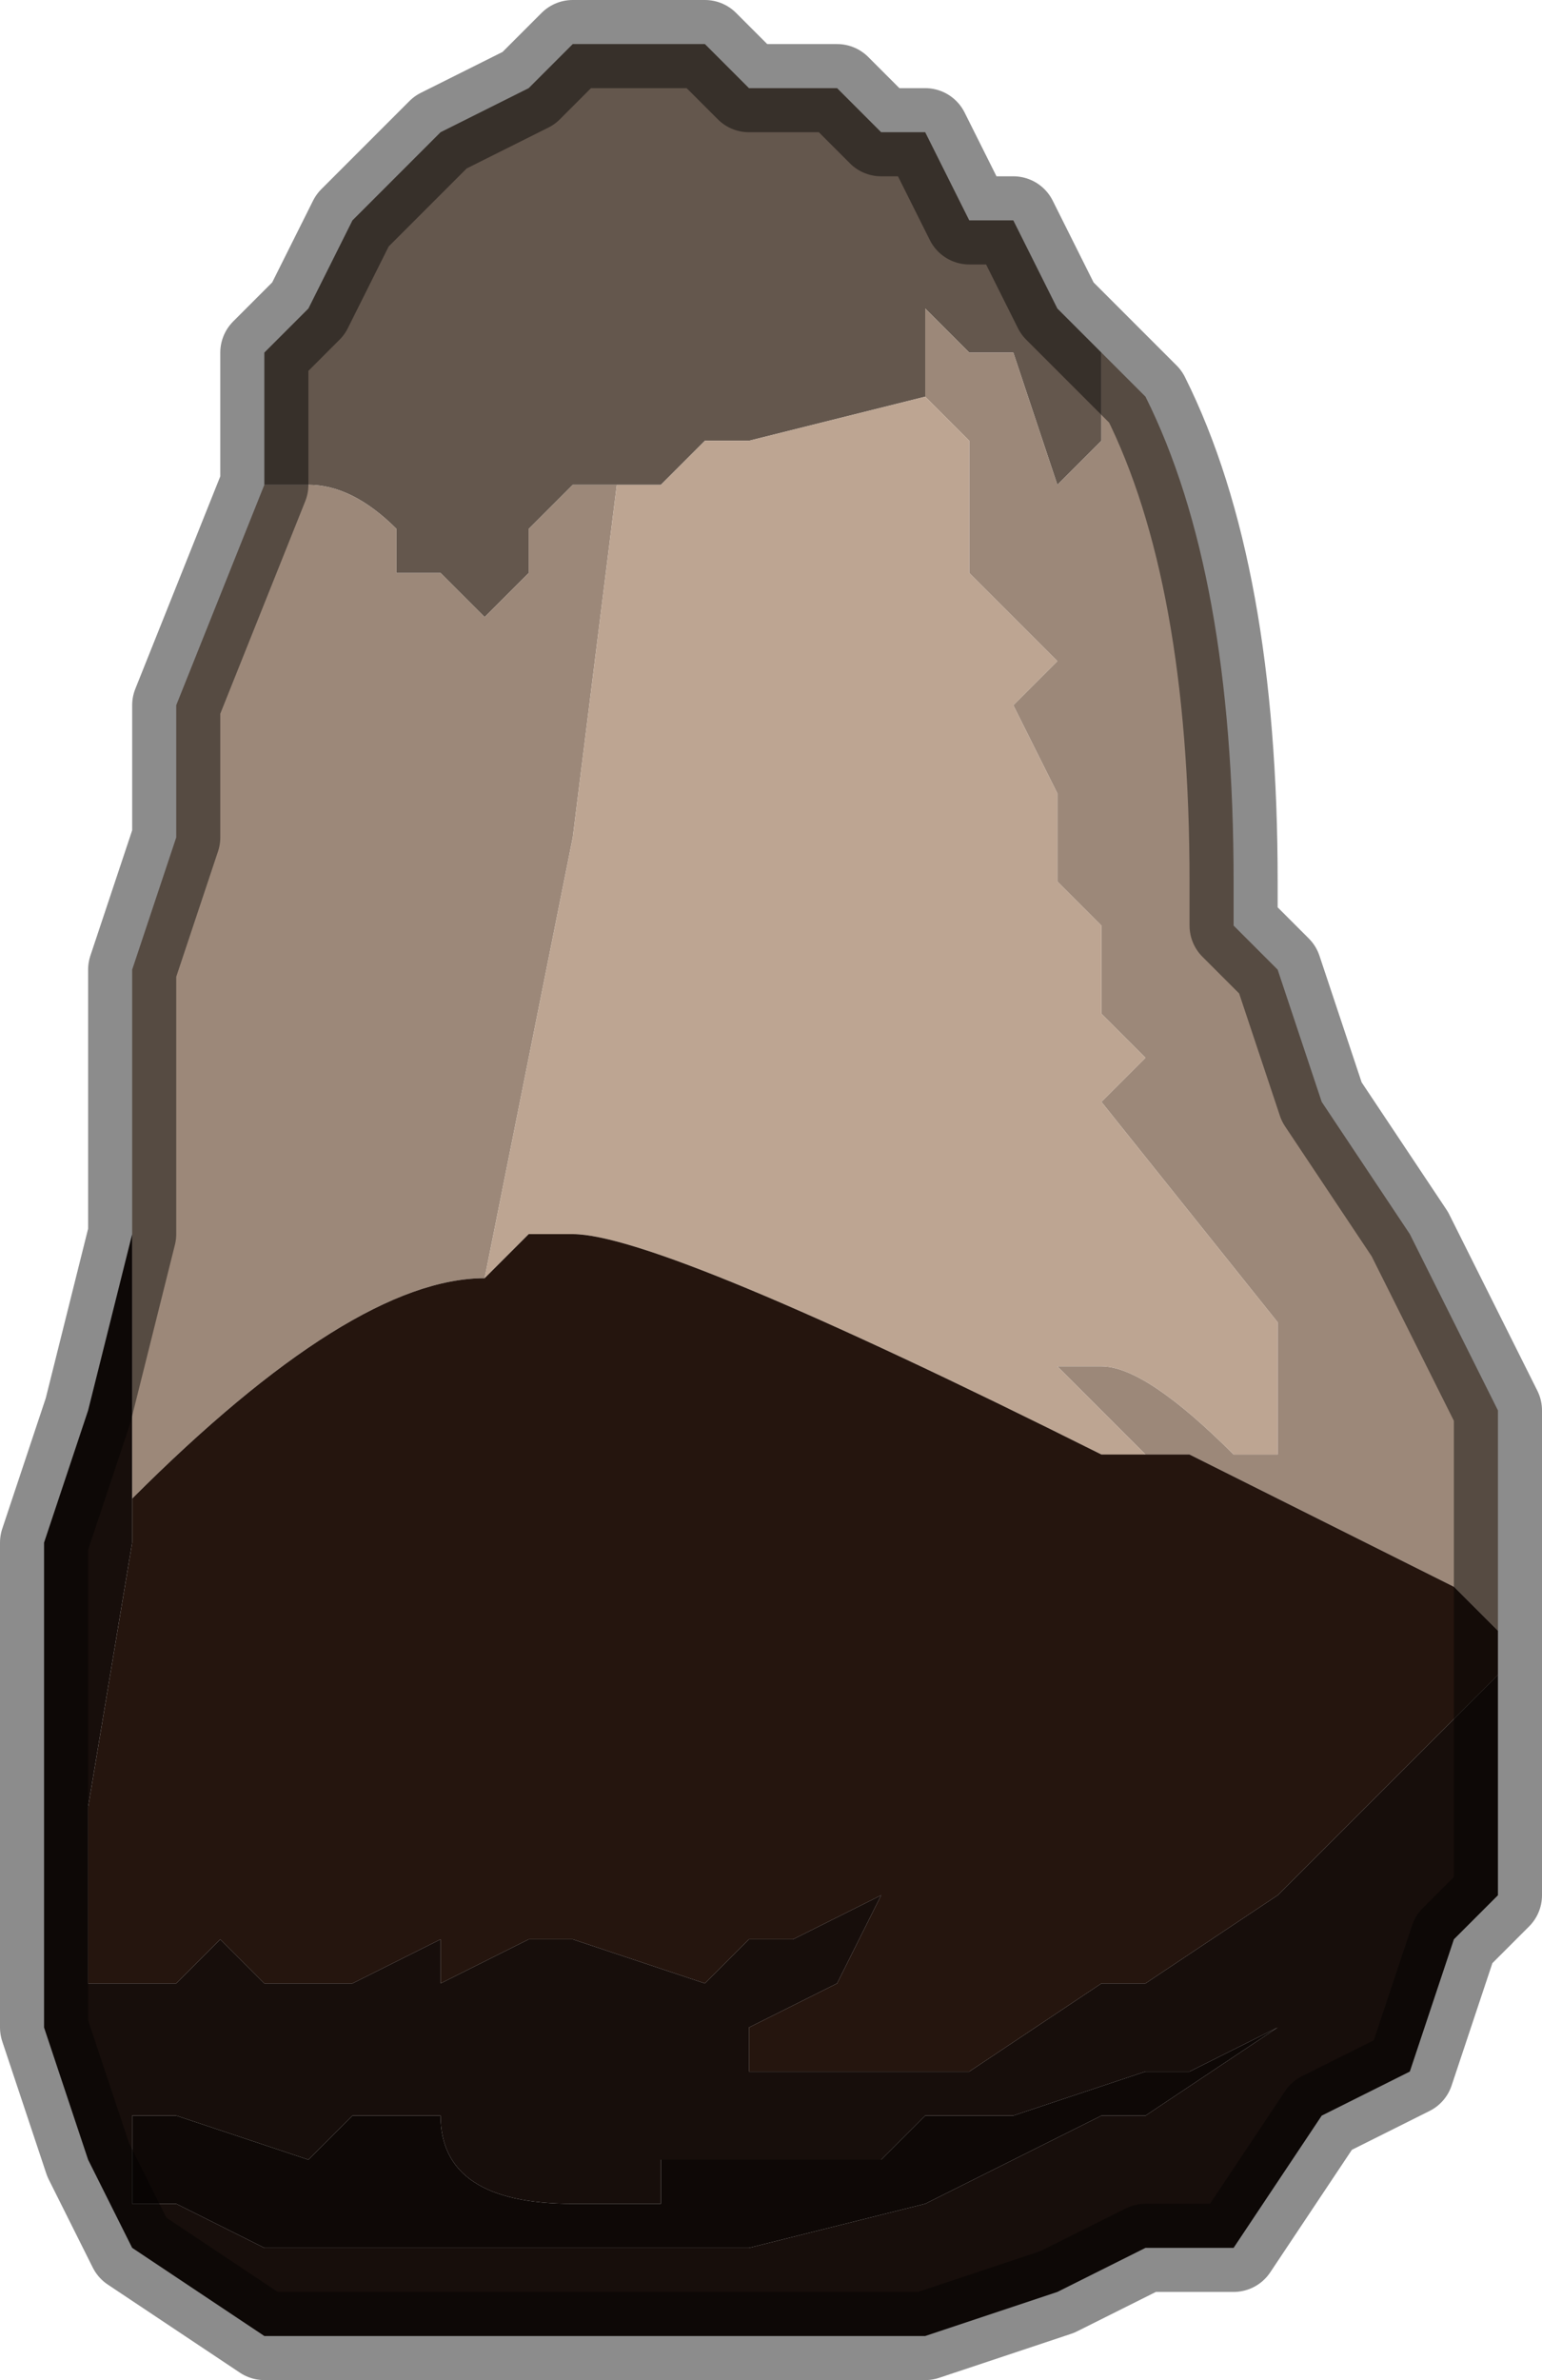 <?xml version="1.0" encoding="UTF-8" standalone="no"?>
<svg xmlns:xlink="http://www.w3.org/1999/xlink" height="2.7px" width="1.75px" xmlns="http://www.w3.org/2000/svg">
  <g transform="matrix(1.0, 0.0, 0.0, 1.0, 0.7, 1.35)">
    <path d="M-0.4 -0.8 L-0.4 -0.8 -0.4 -0.95 -0.35 -1.0 -0.3 -1.1 -0.2 -1.2 -0.2 -1.2 -0.1 -1.25 -0.05 -1.3 0.0 -1.3 0.0 -1.3 0.1 -1.3 0.15 -1.25 0.25 -1.25 0.25 -1.25 0.3 -1.2 0.35 -1.2 0.4 -1.1 0.45 -1.1 0.5 -1.0 0.55 -0.95 0.55 -0.95 0.55 -0.85 0.5 -0.8 0.45 -0.95 0.4 -0.95 0.35 -1.0 0.35 -0.9 0.35 -0.9 0.15 -0.85 0.1 -0.85 0.05 -0.8 0.0 -0.8 -0.05 -0.8 -0.1 -0.75 -0.1 -0.7 -0.15 -0.65 Q-0.15 -0.65 -0.2 -0.7 L-0.25 -0.7 -0.25 -0.75 Q-0.3 -0.8 -0.35 -0.8 L-0.4 -0.8" fill="#64574d" fill-rule="evenodd" stroke="none"/>
    <path d="M-0.4 -0.8 L-0.35 -0.8 Q-0.3 -0.8 -0.25 -0.75 L-0.25 -0.7 -0.2 -0.7 Q-0.15 -0.65 -0.15 -0.65 L-0.1 -0.7 -0.1 -0.75 -0.05 -0.8 0.0 -0.8 -0.05 -0.4 -0.15 0.1 Q-0.3 0.1 -0.55 0.35 L-0.55 0.05 -0.55 0.05 -0.55 -0.05 -0.55 -0.25 -0.5 -0.4 -0.5 -0.55 -0.4 -0.8 M0.35 -0.9 L0.35 -1.0 0.4 -0.95 0.45 -0.95 0.5 -0.8 0.55 -0.85 0.55 -0.95 0.55 -0.95 0.5 -1.0 0.6 -0.9 Q0.7 -0.7 0.7 -0.35 L0.7 -0.3 0.75 -0.25 0.8 -0.1 0.8 -0.1 0.9 0.05 1.0 0.25 1.0 0.5 0.95 0.45 0.65 0.3 0.55 0.3 0.6 0.3 0.5 0.2 0.55 0.2 Q0.6 0.2 0.7 0.3 L0.75 0.3 0.75 0.15 0.55 -0.1 0.6 -0.15 0.55 -0.2 0.55 -0.3 0.5 -0.35 0.5 -0.45 0.45 -0.55 0.5 -0.6 0.4 -0.7 0.4 -0.85 0.35 -0.9 M-0.15 -0.2 L-0.15 -0.2 -0.15 -0.2" fill="#9c8879" fill-rule="evenodd" stroke="none"/>
    <path d="M0.0 -0.8 L0.05 -0.8 0.1 -0.85 0.15 -0.85 0.35 -0.9 0.35 -0.9 0.4 -0.85 0.4 -0.7 0.5 -0.6 0.45 -0.55 0.5 -0.45 0.5 -0.35 0.55 -0.3 0.55 -0.2 0.6 -0.15 0.55 -0.1 0.75 0.15 0.75 0.3 0.7 0.3 Q0.6 0.2 0.55 0.2 L0.5 0.2 0.6 0.3 0.55 0.3 Q0.05 0.05 -0.05 0.05 L-0.1 0.05 -0.15 0.1 -0.05 -0.4 0.0 -0.8 M0.35 -0.15 L0.35 -0.15 0.35 -0.15" fill="#bda592" fill-rule="evenodd" stroke="none"/>
    <path d="M0.35 -0.15 L0.35 -0.15 0.35 -0.15" fill="#988071" fill-rule="evenodd" stroke="none"/>
    <path d="M0.55 0.3 L0.65 0.3 0.95 0.45 1.0 0.5 1.0 0.55 0.95 0.6 0.85 0.7 0.8 0.75 0.75 0.8 0.6 0.9 0.55 0.9 0.4 1.0 0.25 1.0 0.2 1.0 0.15 1.0 0.15 1.0 0.15 0.95 0.25 0.9 0.3 0.8 0.2 0.85 Q0.15 0.85 0.15 0.85 L0.1 0.9 -0.05 0.85 -0.1 0.85 -0.2 0.9 -0.2 0.85 -0.3 0.9 -0.35 0.9 -0.4 0.9 -0.45 0.85 -0.45 0.85 -0.5 0.9 -0.55 0.9 -0.6 0.9 -0.6 0.7 -0.55 0.4 -0.55 0.35 Q-0.3 0.1 -0.15 0.1 L-0.1 0.05 -0.05 0.05 Q0.05 0.05 0.55 0.3" fill="#25150e" fill-rule="evenodd" stroke="none"/>
    <path d="M1.0 0.5 L1.0 0.8 Q1.0 0.75 1.0 0.75 L1.0 0.8 0.95 0.85 0.9 1.0 0.8 1.05 0.7 1.2 0.6 1.2 0.5 1.25 0.35 1.3 0.2 1.3 -0.15 1.3 -0.3 1.3 -0.35 1.3 -0.35 1.3 -0.4 1.3 -0.55 1.2 -0.6 1.1 -0.65 0.95 -0.65 0.4 -0.6 0.25 -0.55 0.05 -0.55 0.05 -0.55 0.35 -0.55 0.4 -0.6 0.7 -0.6 0.9 -0.55 0.9 -0.55 0.9 -0.5 0.9 -0.45 0.85 -0.45 0.85 -0.4 0.9 -0.35 0.9 -0.3 0.9 -0.2 0.85 -0.2 0.9 -0.1 0.85 -0.05 0.85 0.1 0.9 0.15 0.85 Q0.15 0.85 0.2 0.85 L0.3 0.8 0.25 0.9 0.15 0.95 0.15 1.0 0.15 1.0 0.2 1.0 0.25 1.0 0.4 1.0 0.55 0.9 0.6 0.9 0.75 0.8 0.8 0.75 0.85 0.7 0.95 0.6 1.0 0.55 1.0 0.5 M0.05 1.15 L0.0 1.15 -0.05 1.15 Q-0.2 1.15 -0.2 1.05 L-0.2 1.05 -0.3 1.05 -0.35 1.1 -0.35 1.1 -0.5 1.05 -0.55 1.05 -0.55 1.15 -0.5 1.15 -0.4 1.2 -0.05 1.2 0.15 1.2 0.35 1.15 0.45 1.1 0.55 1.05 0.6 1.05 0.75 0.95 0.65 1.0 0.6 1.0 0.45 1.05 0.35 1.05 0.3 1.1 0.25 1.1 0.2 1.1 0.05 1.1 0.05 1.15" fill="#170e0b" fill-rule="evenodd" stroke="none"/>
    <path d="M0.05 1.15 L0.05 1.1 0.2 1.1 0.25 1.1 0.3 1.1 0.35 1.05 0.45 1.05 0.6 1.0 0.65 1.0 0.75 0.95 0.6 1.05 0.55 1.05 0.45 1.1 0.35 1.15 0.15 1.2 -0.05 1.2 -0.4 1.2 -0.5 1.15 -0.55 1.15 -0.55 1.05 -0.5 1.05 -0.35 1.1 -0.35 1.1 -0.3 1.05 -0.2 1.05 -0.2 1.05 Q-0.2 1.15 -0.05 1.15 L0.0 1.15 0.05 1.15" fill="#0e0806" fill-rule="evenodd" stroke="none"/>
    <path d="M-0.15 -0.2 L-0.15 -0.2 -0.15 -0.2" fill="#645445" fill-rule="evenodd" stroke="none"/>
    <path d="M-0.55 0.9 L-0.55 0.9 -0.6 0.9 -0.55 0.9" fill="#645847" fill-rule="evenodd" stroke="none"/>
    <path d="M0.5 -1.0 L0.45 -1.1 0.4 -1.1 0.35 -1.2 0.3 -1.2 0.25 -1.25 0.25 -1.25 0.15 -1.25 0.1 -1.3 0.0 -1.3 0.0 -1.3 -0.05 -1.3 -0.1 -1.25 -0.2 -1.2 -0.2 -1.2 -0.3 -1.1 -0.35 -1.0 -0.4 -0.95 -0.4 -0.8 -0.4 -0.8 -0.5 -0.55 -0.5 -0.4 -0.55 -0.25 -0.55 -0.05 -0.55 0.05 -0.6 0.25 -0.65 0.4 -0.65 0.95 -0.6 1.1 -0.55 1.2 -0.4 1.3 -0.35 1.3 -0.35 1.3 -0.3 1.3 -0.15 1.3 0.2 1.3 0.35 1.3 0.5 1.25 0.6 1.2 0.7 1.2 0.8 1.05 0.9 1.0 0.95 0.85 1.0 0.8 Q1.0 0.75 1.0 0.75 L1.0 0.8 1.0 0.5 1.0 0.25 0.9 0.05 0.8 -0.1 0.8 -0.1 0.75 -0.25 0.7 -0.3 0.7 -0.35 Q0.7 -0.7 0.6 -0.9 L0.5 -1.0 Z" fill="none" stroke="#000000" stroke-linecap="round" stroke-linejoin="round" stroke-opacity="0.451" stroke-width="0.1"/>
  </g>
</svg>
